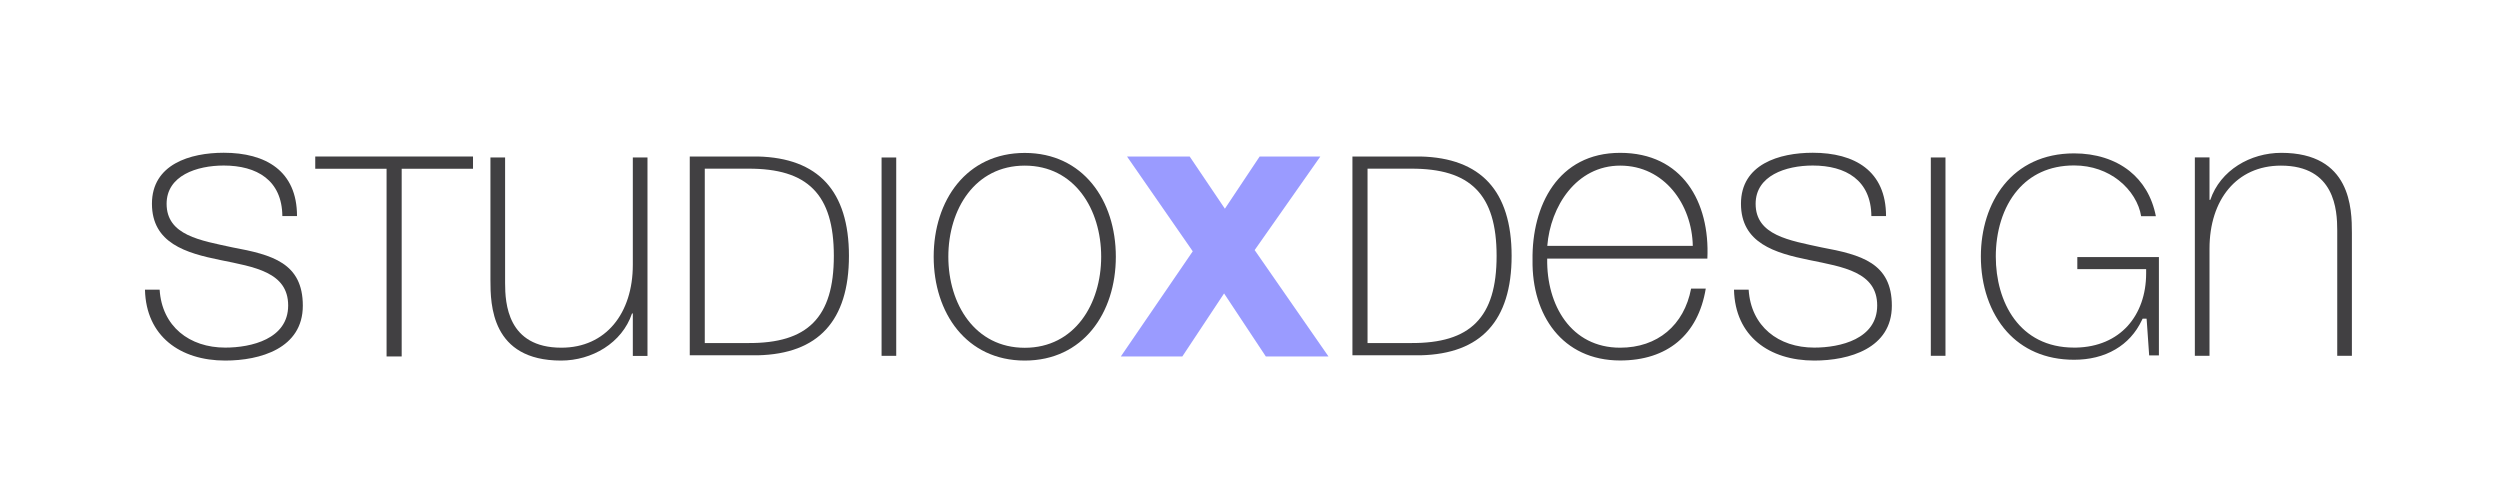 <?xml version="1.0" encoding="UTF-8"?>
<svg id="Layer_1" data-name="Layer 1" xmlns="http://www.w3.org/2000/svg" version="1.1" viewBox="0 0 279.7 55.32">
  <defs>
    <style>
      .cls-1 {
        fill: #414042;
      }

      .cls-1, .cls-2 {
        stroke-width: 0px;
      }

      .cls-2 {
        fill: #9a9bff;
      }
    </style>
  </defs>
  <g>
    <path class="cls-1" d="M106.1,28.72c0-5.31,2.98-10.19,8.55-10.19s8.55,4.88,8.55,10.19-2.98,10.19-8.55,10.19-8.55-4.88-8.55-10.19h0ZM104.46,28.72c0,6.3,3.67,11.62,10.19,11.62s10.19-5.32,10.19-11.62-3.67-11.61-10.19-11.61-10.19,5.31-10.19,11.61h0Z"/>
    <polygon class="cls-1" points="100.27 39.81 100.27 17.62 98.63 17.62 98.63 39.81 100.27 39.81 100.27 39.81"/>
    <path class="cls-1" d="M72.44,17.62h-1.64v12c0,5.44-3.02,9.28-7.99,9.28-6.04,0-6.3-4.96-6.3-7.25v-14.03h-1.64v13.73c0,2.72.09,8.99,7.9,8.99,3.45,0,6.82-1.95,7.94-5.27h.09v4.75h1.64v-22.19h0Z"/>
    <polygon class="cls-1" points="35.27 18.88 43.01 18.88 43.25 18.88 43.25 19.12 43.25 39.88 44.94 39.88 44.94 19.12 44.94 18.88 45.19 18.88 52.92 18.88 52.92 17.51 35.27 17.51 35.27 18.88 35.27 18.88"/>
    <path class="cls-1" d="M16.22,32.43c.13,5.18,3.93,7.91,8.98,7.91,3.89,0,8.68-1.35,8.68-6.14s-3.45-5.7-7.86-6.52c-3.58-.78-7.38-1.34-7.38-4.88,0-3.15,3.37-4.28,6.39-4.28,3.71,0,6.52,1.64,6.56,5.65h1.64c0-5.05-3.5-7.08-8.2-7.08-3.76,0-8.03,1.29-8.03,5.7s3.8,5.52,7.64,6.3c3.8.78,7.6,1.34,7.6,5.09s-4.14,4.71-7.04,4.71c-4.01,0-7.08-2.37-7.34-6.48h-1.64Z"/>
    <path class="cls-1" d="M79.09,18.87h4.61c3.33-.01,5.72.69,7.29,2.28,1.57,1.58,2.3,4.03,2.3,7.48s-.73,5.9-2.3,7.48c-1.57,1.59-3.97,2.29-7.29,2.27h0s-4.61,0-4.61,0h-.24v-19.51h.24ZM77.17,39.75h7.62c3.37-.08,5.93-1.04,7.63-2.9,1.69-1.84,2.56-4.58,2.56-8.22s-.87-6.38-2.56-8.22c-1.71-1.86-4.27-2.82-7.63-2.9h-7.62v22.24h0Z"/>
  </g>
  <g>
    <path class="cls-1" d="M153.24,18.87h4.61c3.33-.01,5.72.69,7.29,2.28,1.57,1.58,2.3,4.03,2.3,7.48s-.73,5.9-2.3,7.48c-1.57,1.59-3.97,2.29-7.29,2.27h0s-4.61,0-4.61,0h-.24v-19.51h.24ZM151.31,39.75h7.62c3.37-.08,5.93-1.04,7.63-2.9,1.69-1.84,2.56-4.58,2.56-8.22s-.87-6.38-2.56-8.22c-1.71-1.86-4.27-2.82-7.63-2.9h-7.62v22.24h0Z"/>
    <path class="cls-1" d="M241.53,28.76h-9.12v1.35h7.7v.24s0,.23,0,.23h0c0,2.36-.73,4.41-2.07,5.89-1.35,1.48-3.31,2.37-5.78,2.42h-.21s0,0,0,0c-6.16,0-8.76-5.13-8.76-10.19,0-2.73.76-5.49,2.44-7.44,1.42-1.66,3.5-2.75,6.32-2.75,2.03,0,3.72.67,4.98,1.65h0c1.42,1.11,2.3,2.62,2.52,4.03h1.65c-.43-2.2-1.48-3.88-2.95-5.06-1.64-1.3-3.8-1.97-6.2-1.97-6.97,0-10.43,5.49-10.43,11.54h0c0,3.22.98,6.27,2.93,8.43,1.73,1.91,4.23,3.12,7.5,3.12,1.67,0,3.28-.36,4.64-1.17,1.23-.72,2.26-1.8,2.96-3.29l.07-.14h.15s.06,0,.06,0h.23l.02.22.27,3.89h1.09v-11.01h0Z"/>
    <path class="cls-1" d="M191.02,28.93c.3-6.35-2.81-11.83-9.76-11.83s-9.89,5.91-9.8,12c-.09,6.13,3.32,11.23,9.8,11.23,5.27,0,8.72-2.85,9.58-8.04h-1.64c-.78,4.1-3.76,6.61-7.94,6.61-5.48,0-8.25-4.75-8.16-9.97h17.92ZM173.11,27.51c.35-4.41,3.24-8.98,8.16-8.98s8.03,4.32,8.12,8.98h-16.28ZM194,32.43c.13,5.18,3.93,7.91,8.98,7.91,3.89,0,8.68-1.35,8.68-6.14s-3.45-5.7-7.86-6.52c-3.58-.78-7.38-1.34-7.38-4.88,0-3.15,3.37-4.28,6.39-4.28,3.71,0,6.52,1.64,6.56,5.65h1.64c0-5.05-3.5-7.08-8.2-7.08-3.76,0-8.03,1.29-8.03,5.7s3.8,5.52,7.64,6.3c3.8.78,7.6,1.34,7.6,5.09s-4.14,4.71-7.04,4.71c-4.01,0-7.08-2.37-7.34-6.48h-1.64ZM217.66,39.81v-22.19h-1.64v22.19h1.64ZM245.56,39.81h1.64v-12c0-5.44,3.02-9.28,7.99-9.28,6.04,0,6.3,4.97,6.3,7.25v14.03h1.64v-13.73c0-2.72-.09-8.98-7.9-8.98-3.45,0-6.82,1.94-7.94,5.26h-.09v-4.75h-1.64v22.19h0Z"/>
  </g>
  <path class="cls-2" d="M133.44,28.11l-7.35-10.6h7.01l3.94,5.84,3.89-5.84h6.79l-7.35,10.47,8.26,11.9h-7.01l-4.67-7.05-4.67,7.05h-6.88l8.05-11.77Z"/>
</svg>